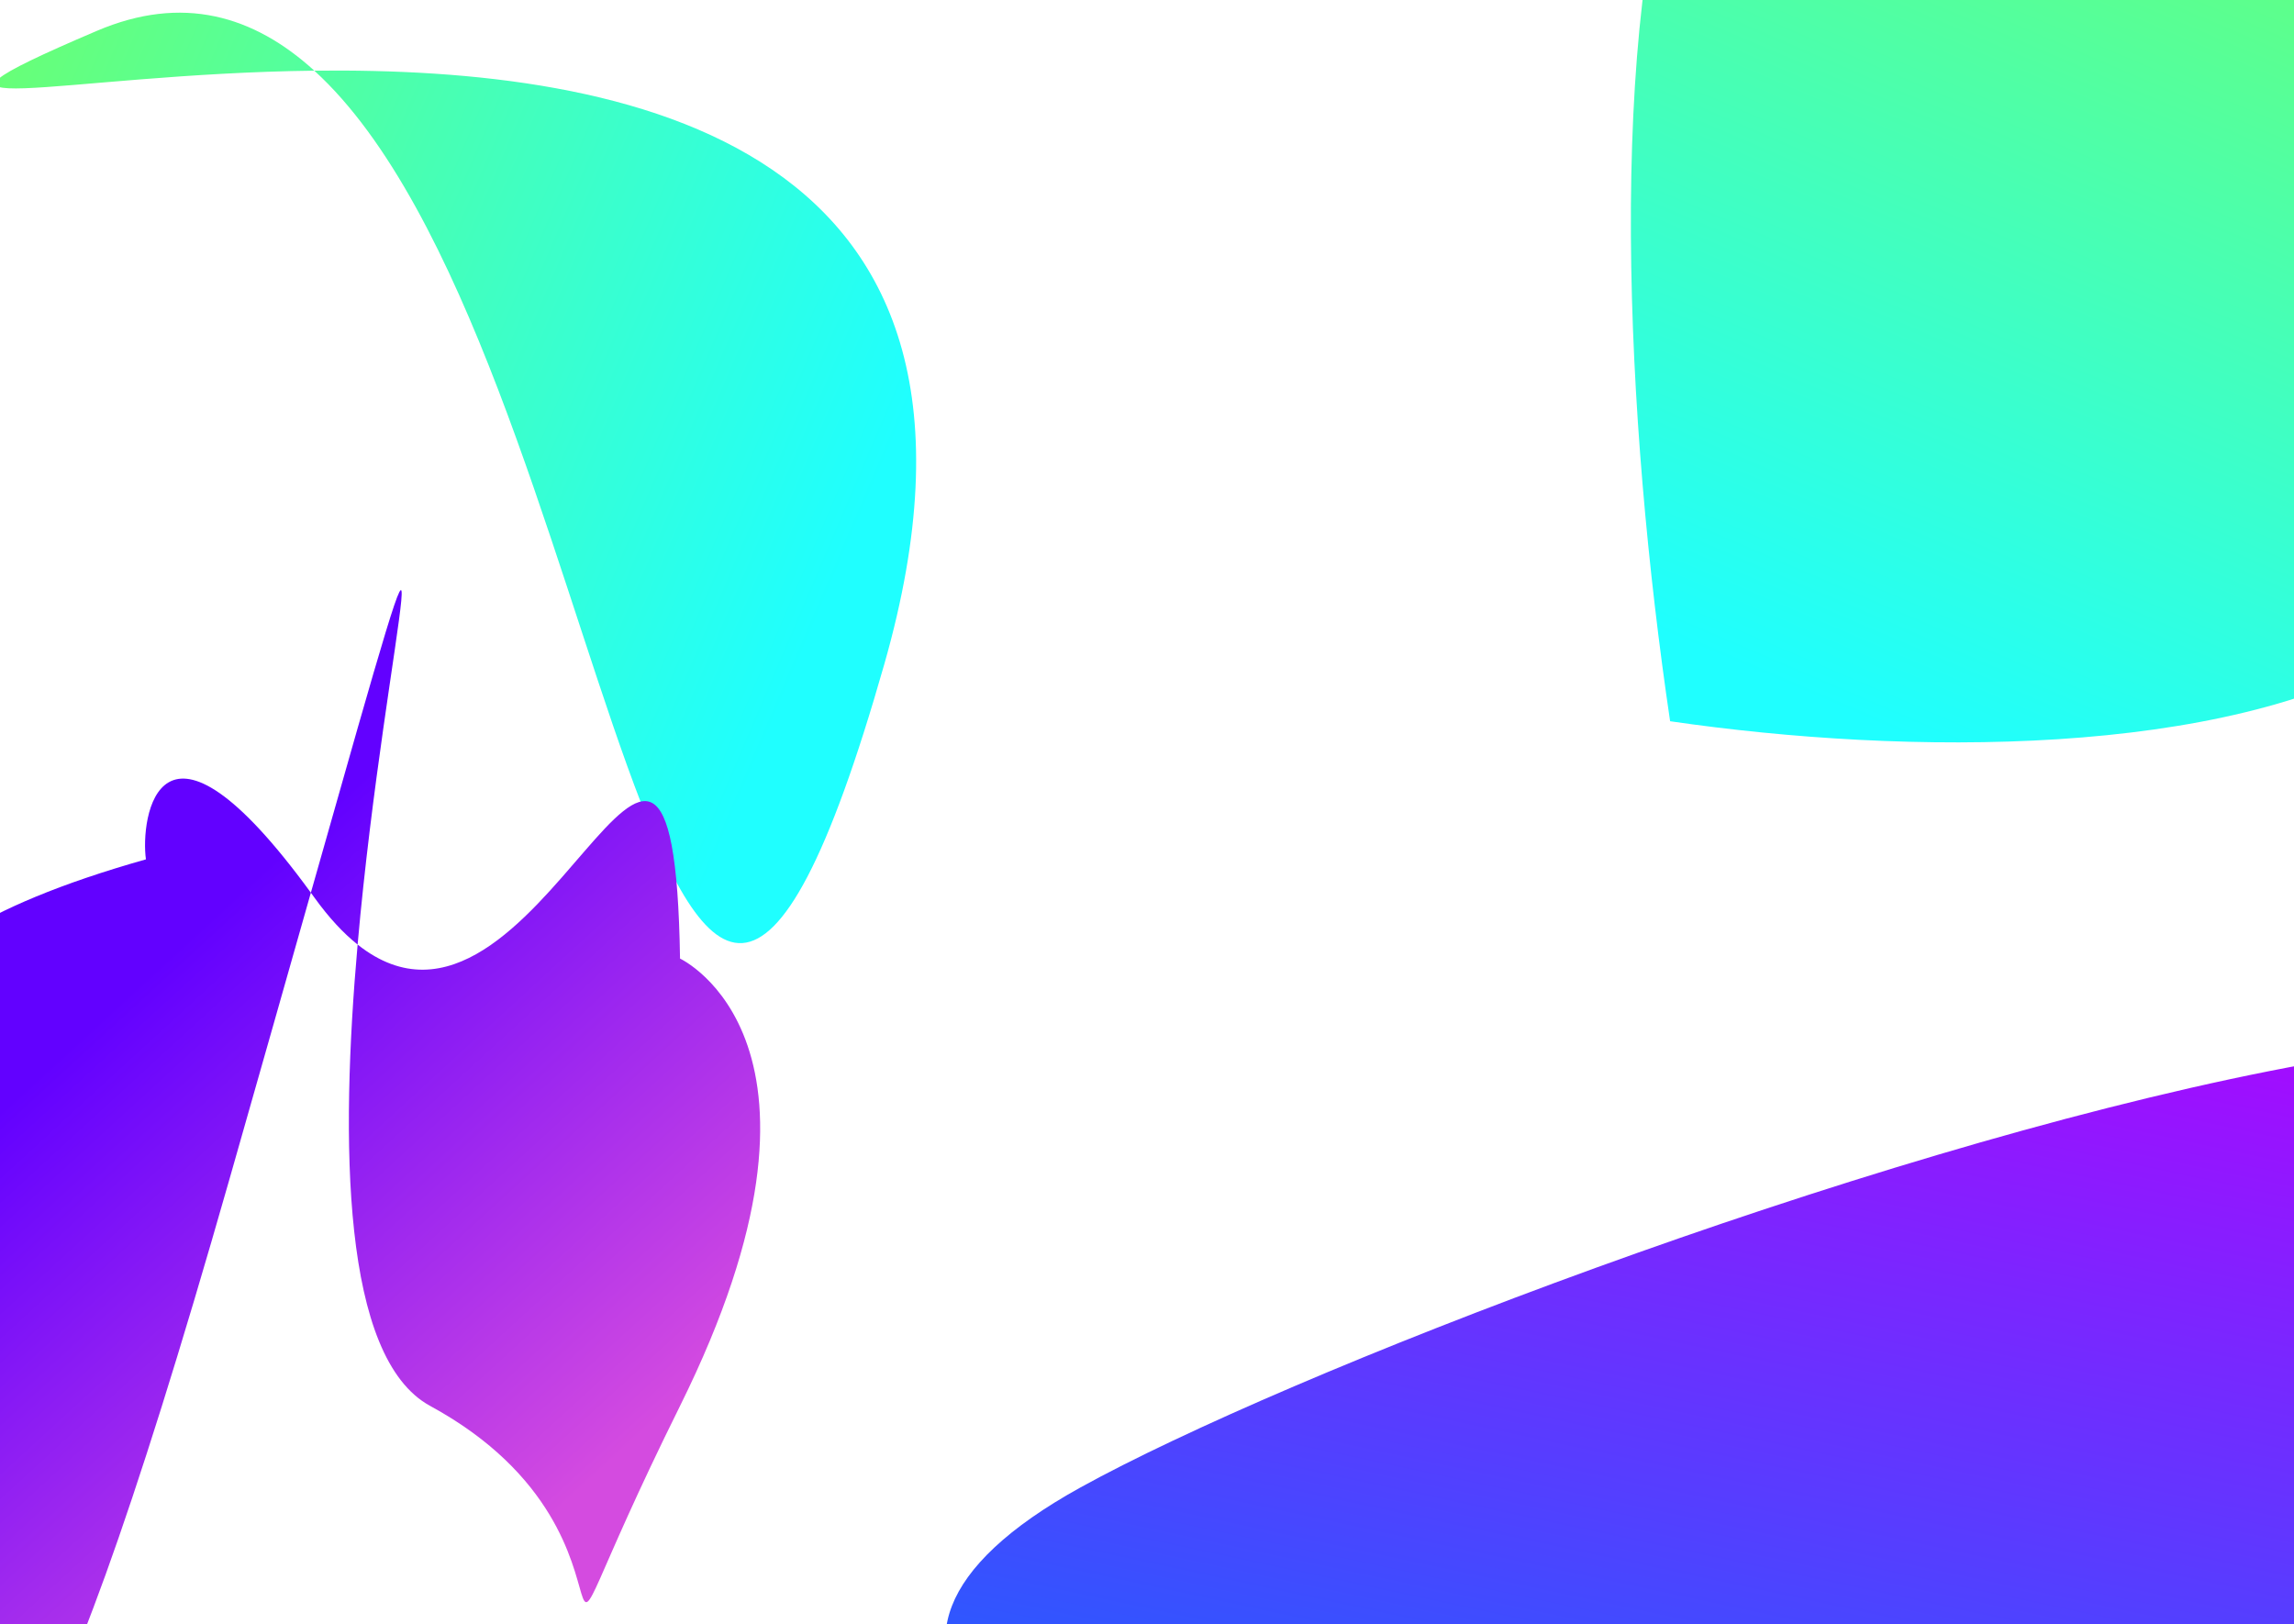 <svg width="1446" height="1024" viewBox="0 0 1446 1024" fill="none" xmlns="http://www.w3.org/2000/svg">
<rect x="0" y="0" width="1446" height="1024" fill="#333333" stroke="none"/>
<g clip-path="url(#clip0_23_2)">
<rect width="1446" height="1024" fill="white"/>
<path d="M557.446 418.576C415.419 916.799 387.09 216.59 198.124 44.553C37.788 46.415 -82.366 80.615 61.06 19.451C114.879 -3.501 159.804 9.666 198.124 44.553C394.641 42.271 651.521 88.57 557.446 418.576Z" fill="url(#paint0_linear_23_2)"/>
<path d="M1052.74 454.67C997.195 80.233 999.252 -543.258 1451.87 -41.716C1850.17 459.825 1351.74 498.184 1052.74 454.67Z" fill="url(#paint1_linear_23_2)"/>
<path d="M225.42 595.452C216.502 588.359 207.405 578.636 198.153 565.791C197.414 564.765 196.681 563.752 195.952 562.752C182.079 611.691 165.159 671.378 144.653 743.291C-104.5 1617.03 -7.68 709.124 -16.347 704.791C-70.917 675.852 -124.799 603.039 91.986 541.736C88.425 516.679 99.354 430.16 195.952 562.752C291.035 227.319 242.969 396.786 225.42 595.452C339.729 686.36 424.572 344.925 428.653 604.291C428.653 604.291 542.306 657.05 428.653 886.291C315 1115.53 428.806 972.05 271.153 886.291C215.41 855.967 214.42 719.974 225.42 595.452Z" fill="url(#paint2_linear_23_2)"/>
<path d="M681.089 937.671C938.35 795.55 2116.31 379.741 1601.03 937.671C1230.43 1338.96 314.117 1140.4 681.089 937.671Z" fill="url(#paint3_linear_23_2)"/>
</g>
<defs>
<linearGradient id="paint0_linear_23_2" x1="-89.725" y1="75.82" x2="536.275" y2="343.319" gradientUnits="userSpaceOnUse">
<stop offset="0.1" stop-color="#68FF77"/>
<stop offset="1" stop-color="#1FFFFF"/>
</linearGradient>
<linearGradient id="paint1_linear_23_2" x1="1395.5" y1="-192.5" x2="1128" y2="433.5" gradientUnits="userSpaceOnUse">
<stop offset="0.1" stop-color="#68FF77"/>
<stop offset="1" stop-color="#1FFFFF"/>
</linearGradient>
<linearGradient id="paint2_linear_23_2" x1="91.653" y1="508.791" x2="527.154" y2="983.291" gradientUnits="userSpaceOnUse">
<stop offset="0.123" stop-color="#6201FF"/>
<stop offset="0.781" stop-color="#D44BE0"/>
</linearGradient>
<linearGradient id="paint3_linear_23_2" x1="478.65" y1="1240.4" x2="650.176" y2="437.28" gradientUnits="userSpaceOnUse">
<stop offset="0.026" stop-color="#0075FF"/>
<stop offset="1" stop-color="#AF04FF"/>
</linearGradient>
<clipPath id="clip0_23_2">
<rect width="1446" height="1024" fill="white"/>
</clipPath>
</defs>
</svg>
